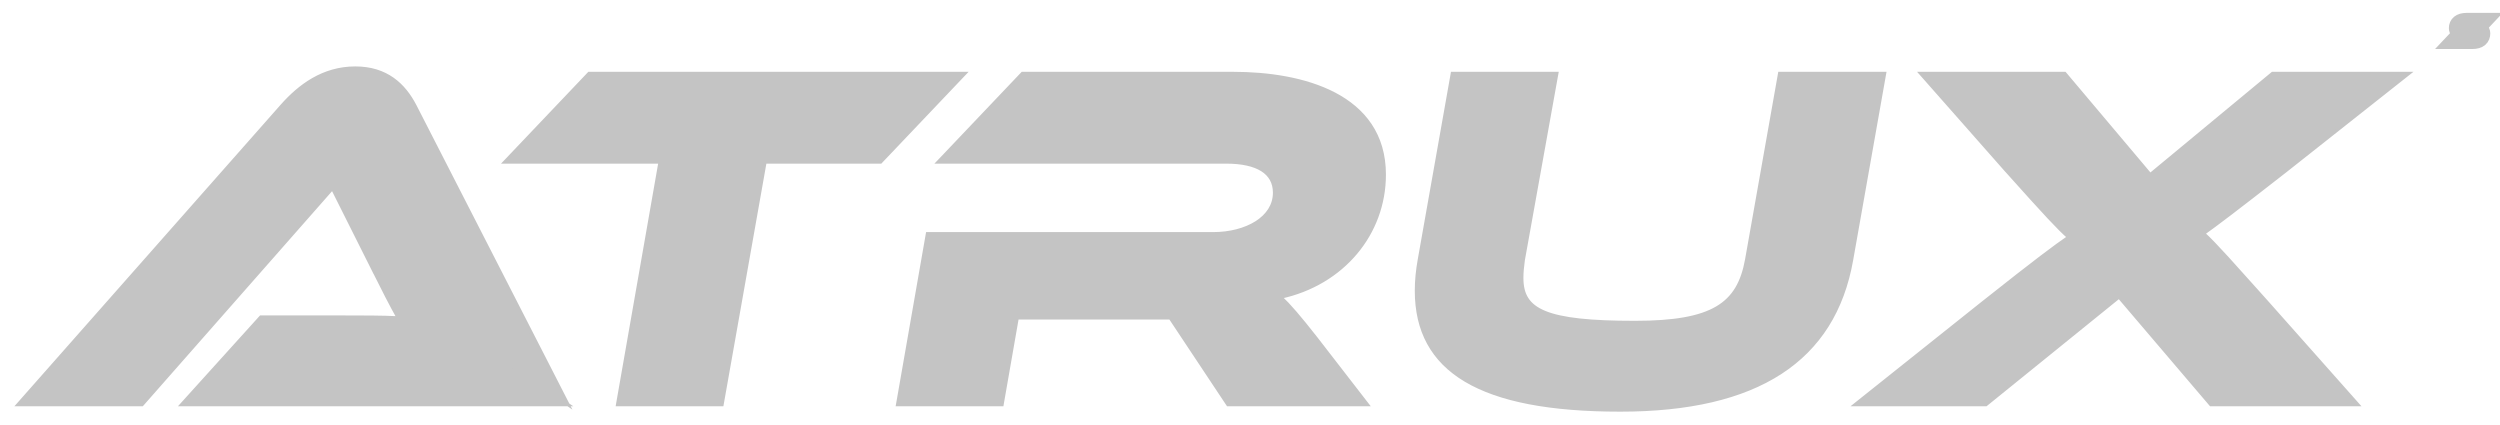 <svg width="153" height="26" viewBox="0 0 153 26" fill="none" xmlns="http://www.w3.org/2000/svg">
<path d="M34.763 24.764H34.599H11.339H11.114L11.265 24.597L15.929 19.437L15.959 19.404H16.003H20.996H20.999C22.146 19.404 23.429 19.404 24.375 19.454C23.959 18.718 23.384 17.591 22.94 16.699L34.763 24.764ZM34.763 24.764L34.688 24.618L25.39 6.469L25.39 6.469C25.056 5.829 24.621 5.252 24.029 4.836C23.435 4.418 22.689 4.165 21.744 4.165C19.759 4.165 18.329 5.269 17.274 6.448L17.274 6.449L1.249 24.598L1.102 24.764H1.324H8.649H8.694L8.724 24.73L20.345 11.522L22.94 16.699L34.763 24.764ZM36.091 4.495H36.048L36.019 4.526L31.056 9.746L30.895 9.915H31.128H40.397L37.816 24.646L37.796 24.764H37.915H44.104H44.187L44.202 24.681L46.818 9.915H53.85H53.893L53.922 9.884L58.885 4.664L59.046 4.495H58.813H36.091ZM80.543 20.703L80.542 20.702C79.528 19.409 78.912 18.691 78.373 18.183C82.167 17.361 84.719 14.305 84.719 10.685C84.719 8.241 83.451 6.688 81.661 5.751C79.876 4.818 77.571 4.495 75.471 4.495H62.615H62.572L62.542 4.526L57.58 9.746L57.419 9.915H57.652H75.052C76 9.915 76.741 10.079 77.241 10.394C77.735 10.706 78.002 11.169 78.002 11.794C78.002 12.562 77.578 13.186 76.893 13.623C76.206 14.06 75.262 14.304 74.245 14.304H56.845H56.761L56.746 14.387L54.953 24.647L54.932 24.764H55.051H61.24H61.324L61.338 24.681L62.251 19.454H71.62L75.118 24.719L75.148 24.764H75.202H83.483H83.687L83.562 24.603L80.543 20.703ZM115.315 4.612L115.336 4.495H115.217H108.998H108.914L108.9 4.578L106.897 15.887C106.897 15.887 106.897 15.887 106.897 15.887C106.646 17.279 106.119 18.23 105.08 18.84C104.031 19.456 102.448 19.734 100.059 19.734C97.322 19.734 95.585 19.553 94.533 19.119C94.01 18.904 93.663 18.628 93.446 18.287C93.228 17.945 93.133 17.527 93.133 17.014C93.133 16.691 93.163 16.336 93.222 15.92C93.222 15.92 93.222 15.919 93.222 15.918L95.254 4.613L95.276 4.495H95.156H88.967H88.883L88.869 4.578L86.866 15.886C86.745 16.552 86.685 17.188 86.685 17.794C86.685 20.226 87.65 22.061 89.705 23.28C91.75 24.494 94.866 25.094 99.162 25.094C103.343 25.094 106.609 24.335 108.967 22.805C111.329 21.273 112.77 18.976 113.312 15.922L115.315 4.612ZM139.114 4.495H139.078L139.051 4.518L131.593 10.694L126.395 4.53L126.365 4.495H126.319H117.768H117.546L117.693 4.661L122.775 10.421L122.776 10.421C125.27 13.209 125.995 13.978 126.604 14.515C125.783 15.078 124.732 15.854 121.323 18.556L121.323 18.556L113.759 24.586L113.536 24.764H113.822H121.505H121.54L121.568 24.741L129.684 18.173L135.271 24.729L135.301 24.764H135.347H144.077H144.3L144.152 24.597L138.801 18.568L138.8 18.567C138.568 18.308 138.34 18.053 138.117 17.804C137.452 17.06 136.837 16.372 136.311 15.796C135.681 15.107 135.172 14.571 134.853 14.291C135.653 13.722 136.773 12.875 139.864 10.463L139.864 10.463L147.189 4.673L147.415 4.495H147.127H139.114Z" fill="#C4C4C4" stroke="#C4C4C4" stroke-width="0.2" stroke-miterlimit="10"/>
<path d="M150.848 1.771H151.505C151.766 1.771 151.905 1.865 151.905 2.046C151.905 2.309 151.741 2.499 151.312 2.499H150.187L150.481 2.188H151.396C151.498 2.188 151.541 2.155 151.541 2.085C151.541 2.036 151.503 2.012 151.427 2.012H150.768C150.494 2.012 150.371 1.896 150.371 1.721C150.371 1.474 150.539 1.288 150.961 1.288H152.01L151.714 1.603H150.877C150.776 1.603 150.732 1.63 150.732 1.702C150.732 1.751 150.77 1.771 150.848 1.771Z" fill="#C4C4C4"/>
<path d="M150.848 1.771H151.505C151.766 1.771 151.905 1.865 151.905 2.046C151.905 2.309 151.741 2.499 151.312 2.499H150.187L150.481 2.188H151.396C151.498 2.188 151.541 2.155 151.541 2.085C151.541 2.036 151.503 2.012 151.427 2.012H150.768C150.494 2.012 150.371 1.896 150.371 1.721C150.371 1.474 150.539 1.288 150.961 1.288H152.01L151.714 1.603H150.877C150.776 1.603 150.732 1.63 150.732 1.702C150.732 1.751 150.77 1.771 150.848 1.771Z" stroke="#C4C4C4"/>
</svg>
